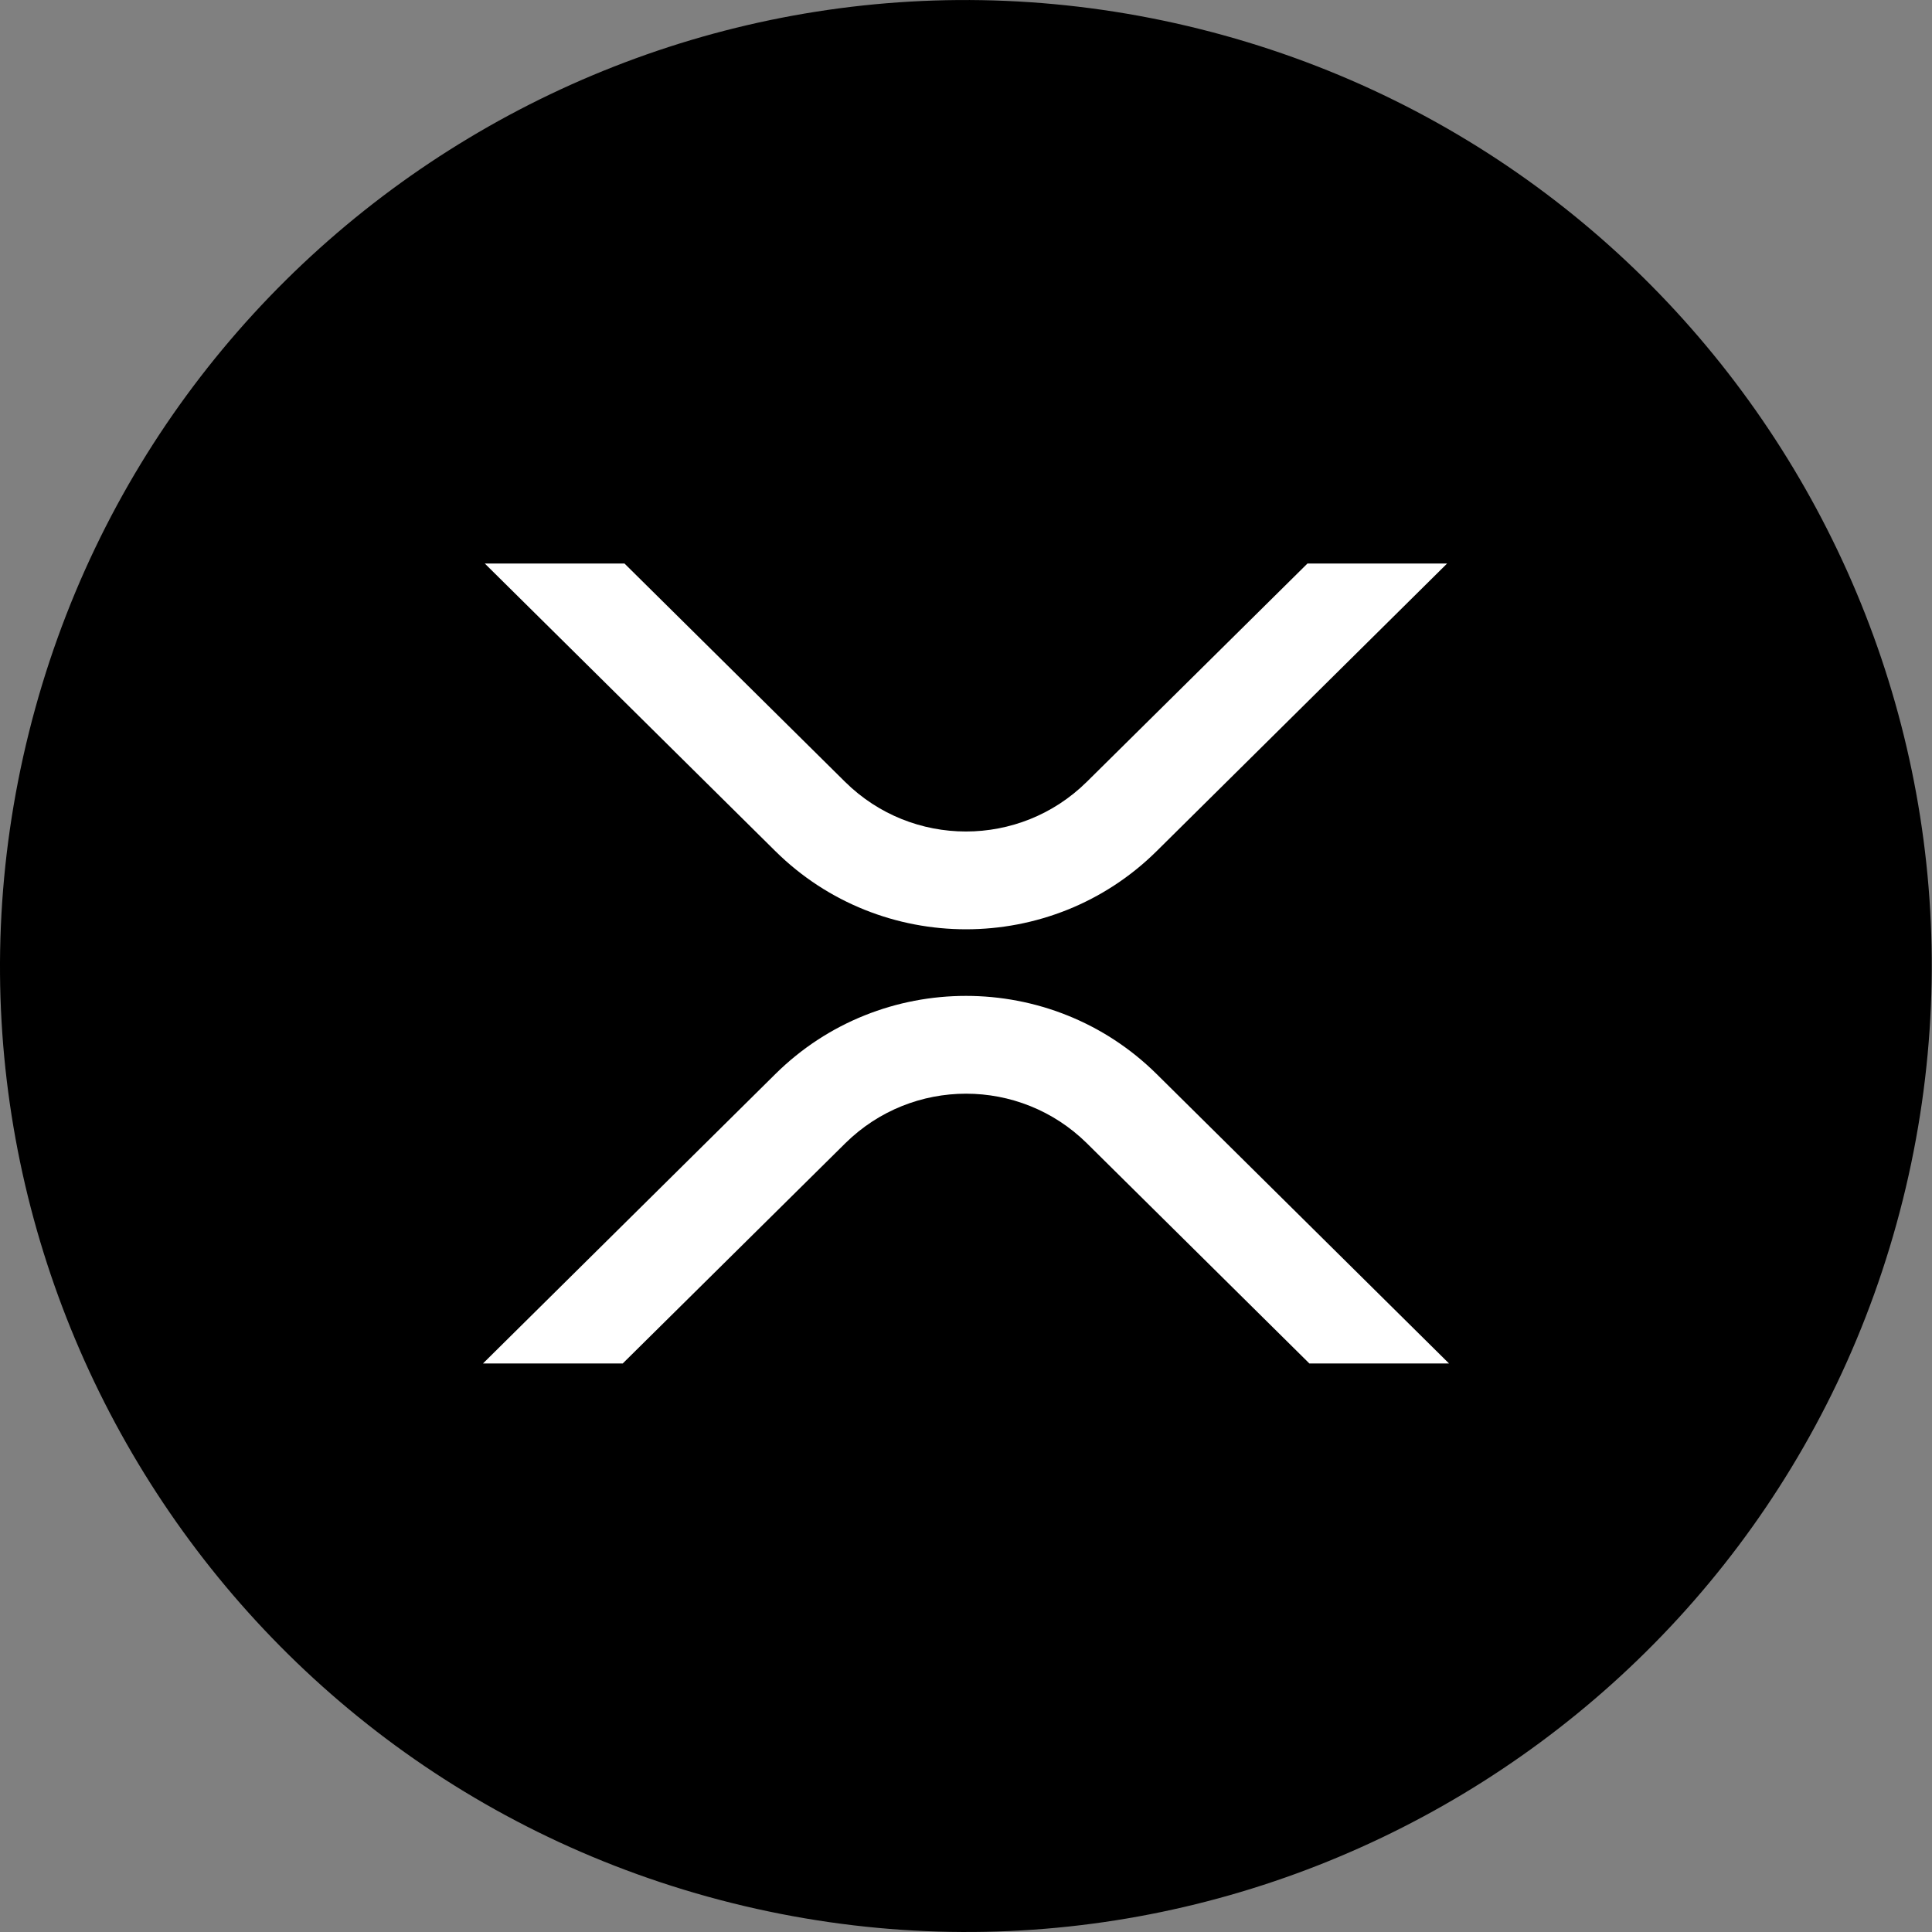 <?xml version="1.0" encoding="UTF-8"?>
<svg width="36px" height="36px" viewBox="0 0 36 36" version="1.1" xmlns="http://www.w3.org/2000/svg" xmlns:xlink="http://www.w3.org/1999/xlink">
    <rect x="0" y="0" width="36" height="36" fill="#808080" stroke="none"/>
    <title>切片</title>
    <g id="主页面" stroke="none" stroke-width="1" fill="none" fill-rule="evenodd">
        <g id="切图-币种备份-2" transform="translate(-307, -367)" fill-rule="nonzero">
            <g id="XRP-(XRP)" transform="translate(307, 367)">
                <path d="M35.457,22.354 C33.053,31.997 23.287,37.866 13.642,35.461 C4.003,33.057 -1.866,23.29 0.539,13.648 C2.942,4.004 12.709,-1.865 22.35,0.539 C31.993,2.943 37.861,12.711 35.457,22.355 L35.457,22.354 Z" id="路径" fill="#000000"></path>
                <path d="M24.363,10.5 L26.965,10.5 L21.551,15.861 C19.59,17.801 16.411,17.801 14.449,15.861 L9.033,10.5 L11.636,10.5 L15.75,14.572 C16.997,15.801 19,15.801 20.247,14.572 L24.363,10.5 L24.363,10.5 Z M11.603,25.406 L9,25.406 L14.449,20.012 C16.41,18.072 19.589,18.072 21.551,20.012 L27,25.406 L24.398,25.406 L20.25,21.301 C19.003,20.072 17,20.072 15.753,21.301 L11.604,25.406 L11.603,25.406 Z" id="形状" fill="#FFFFFF"></path>
            </g>
        </g>
    </g>
</svg>